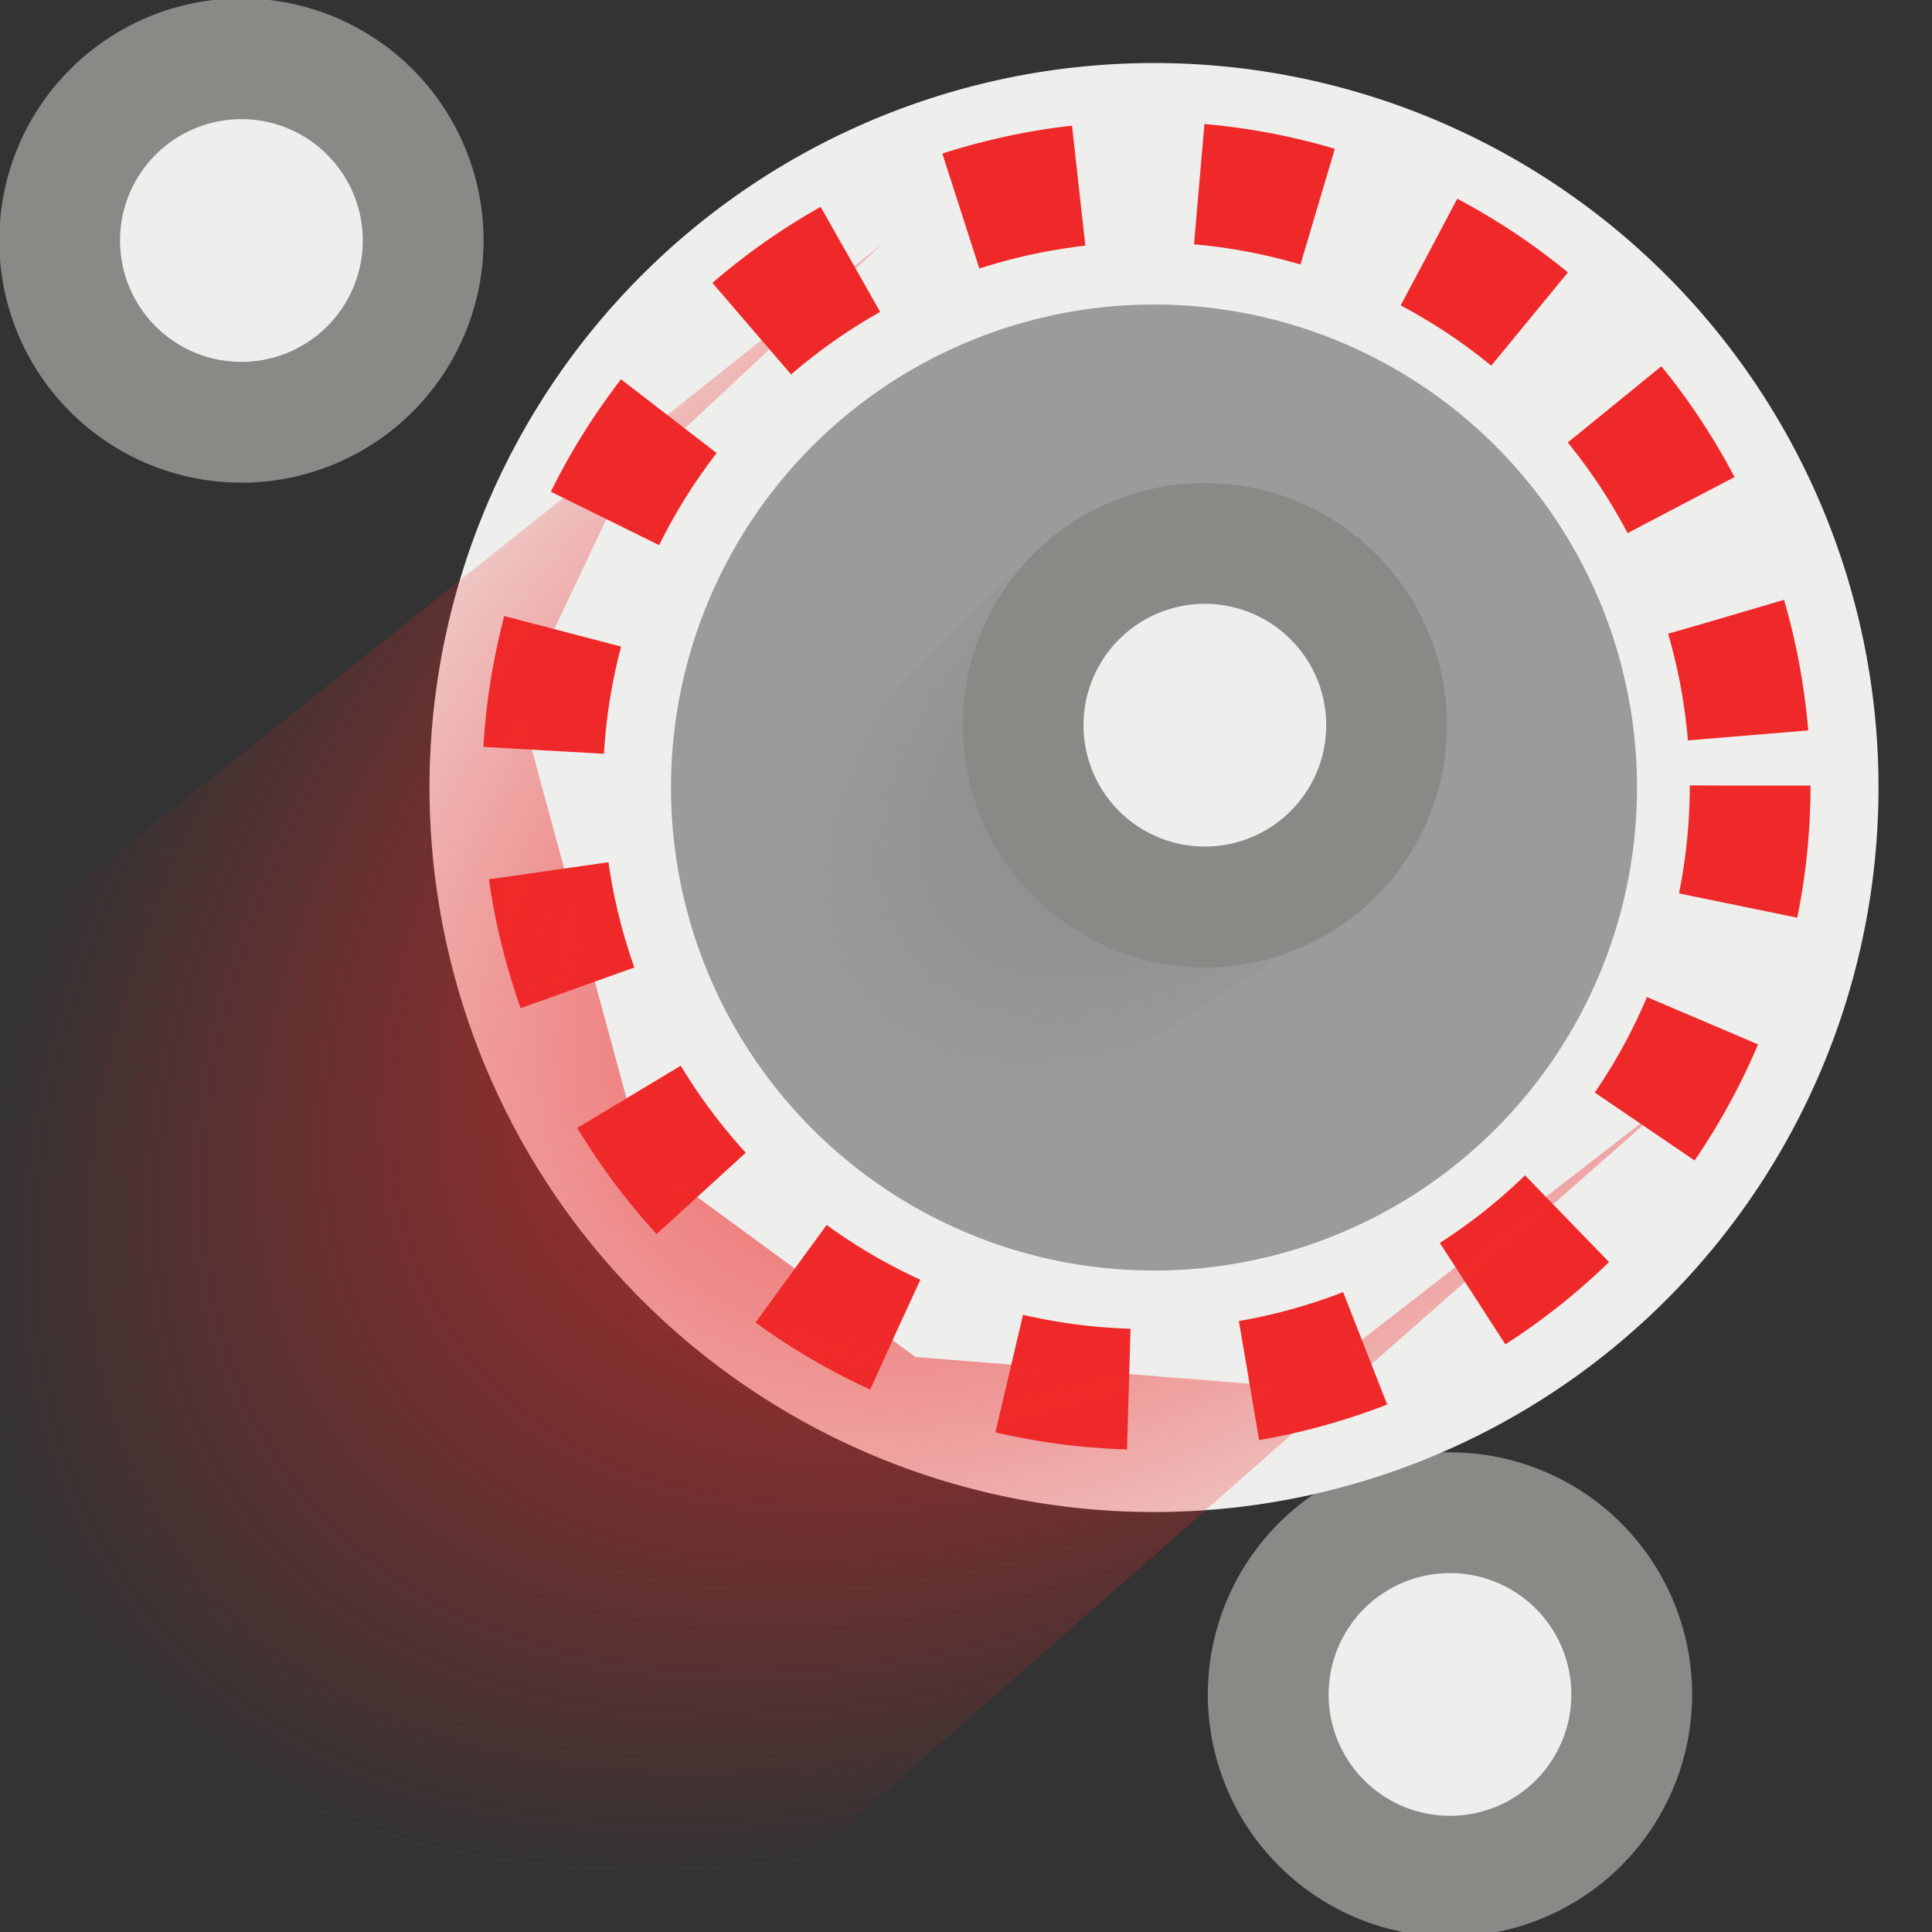 <?xml version="1.0" encoding="UTF-8" standalone="no"?>
<!-- Created with Inkscape (http://www.inkscape.org/) -->

<svg
   xmlns:dc="http://purl.org/dc/elements/1.1/"
   xmlns:cc="http://creativecommons.org/ns#"
   xmlns:rdf="http://www.w3.org/1999/02/22-rdf-syntax-ns#"
   xmlns:svg="http://www.w3.org/2000/svg"
   xmlns="http://www.w3.org/2000/svg"
   xmlns:xlink="http://www.w3.org/1999/xlink"
   xmlns:sodipodi="http://sodipodi.sourceforge.net/DTD/sodipodi-0.dtd"
   xmlns:inkscape="http://www.inkscape.org/namespaces/inkscape"
   width="16px"
   height="16px"
   id="svg7673"
   version="1.1"
   inkscape:version="0.48.4 r9939"
   sodipodi:docname="topobuild_brush.svg">
  <rect width="100%" height="100%" fill="#333333" stroke="none"/>
  <defs
     id="defs7675">
    <linearGradient
       inkscape:collect="always"
       id="linearGradient8275">
      <stop
         style="stop-color:#888a85;stop-opacity:1;"
         offset="0"
         id="stop8277" />
      <stop
         style="stop-color:#888a85;stop-opacity:0;"
         offset="1"
         id="stop8279" />
    </linearGradient>
    <linearGradient
       inkscape:collect="always"
       id="linearGradient8253">
      <stop
         style="stop-color:#ef2929;stop-opacity:1;"
         offset="0"
         id="stop8255" />
      <stop
         style="stop-color:#ef2929;stop-opacity:0;"
         offset="1"
         id="stop8257" />
    </linearGradient>
    <radialGradient
       inkscape:collect="always"
       xlink:href="#linearGradient8253"
       id="radialGradient8261"
       cx="9.891"
       cy="6.556"
       fx="9.891"
       fy="6.556"
       r="6.976"
       gradientTransform="matrix(-1.315,1.018,-0.616,-0.796,26.939,1.687)"
       gradientUnits="userSpaceOnUse" />
    <radialGradient
       inkscape:collect="always"
       xlink:href="#linearGradient8275"
       id="radialGradient8281"
       cx="9.899"
       cy="6.071"
       fx="9.899"
       fy="6.071"
       r="2.302"
       gradientTransform="matrix(-1.374,1.135,-0.679,-0.822,27.622,-0.229)"
       gradientUnits="userSpaceOnUse" />
  </defs>
  <sodipodi:namedview
     id="base"
     pagecolor="#ffffff"
     bordercolor="#666666"
     borderopacity="1.0"
     inkscape:pageopacity="0.0"
     inkscape:pageshadow="2"
     inkscape:zoom="62.784865"
     inkscape:cx="2.935085"
     inkscape:cy="7.4856142"
     inkscape:current-layer="layer1"
     showgrid="true"
     inkscape:grid-bbox="true"
     inkscape:document-units="px"
     inkscape:window-width="2560"
     inkscape:window-height="1537"
     inkscape:window-x="-8"
     inkscape:window-y="-8"
     inkscape:window-maximized="1"
     inkscape:snap-global="false">
    <inkscape:grid
       type="xygrid"
       id="grid8191" />
  </sodipodi:namedview>
  <g
     id="layer1"
     inkscape:label="Layer 1"
     inkscape:groupmode="layer">
    <path
       sodipodi:type="arc"
       style="color:#000000;fill:#eeeeec;fill-opacity:1;fill-rule:nonzero;stroke:#888a85;stroke-width:0.524;stroke-linecap:butt;stroke-linejoin:miter;stroke-miterlimit:4;stroke-opacity:1;stroke-dasharray:none;stroke-dashoffset:0;marker:none;visibility:visible;display:inline;overflow:visible;enable-background:accumulate"
       id="path7681"
       sodipodi:cx="3.4482832"
       sodipodi:cy="2.6607981"
       sodipodi:rx="0.78840655"
       sodipodi:ry="0.78840655"
       d="m 4.237,2.661 a 0.788,0.788 0 1 1 -1.577,0 0.788,0.788 0 1 1 1.577,0 z"
       transform="matrix(1.909,0,0,1.909,-4.584,-3.088)" />
    <path
       transform="matrix(1.909,0,0,1.909,5.425,8.953)"
       d="m 4.237,2.661 a 0.788,0.788 0 1 1 -1.577,0 0.788,0.788 0 1 1 1.577,0 z"
       sodipodi:ry="0.78840655"
       sodipodi:rx="0.78840655"
       sodipodi:cy="2.6607981"
       sodipodi:cx="3.4482832"
       id="path8197"
       style="color:#000000;fill:#eeeeec;fill-opacity:1;fill-rule:nonzero;stroke:#888a85;stroke-width:0.524;stroke-linecap:butt;stroke-linejoin:miter;stroke-miterlimit:4;stroke-opacity:1;stroke-dasharray:none;stroke-dashoffset:0;marker:none;visibility:visible;display:inline;overflow:visible;enable-background:accumulate"
       sodipodi:type="arc" />
    <path
       transform="translate(0.557,-0.478)"
       d="M 14,7 A 5,5 0 1 1 4,7 5,5 0 1 1 14,7 z"
       sodipodi:ry="5"
       sodipodi:rx="5"
       sodipodi:cy="7"
       sodipodi:cx="9"
       id="path8247"
       style="color:#000000;fill:#ffffff;stroke:#eeeeec;stroke-width:2;stroke-linecap:butt;stroke-linejoin:miter;stroke-miterlimit:4;stroke-opacity:1;stroke-dasharray:none;stroke-dashoffset:0;marker:none;visibility:visible;display:inline;overflow:visible;enable-background:accumulate;fill-opacity:0.51"
       sodipodi:type="arc" />
    <path
       sodipodi:type="arc"
       style="color:#000000;fill:none;stroke:#ef2929;stroke-width:1;stroke-linecap:butt;stroke-linejoin:miter;stroke-miterlimit:4;stroke-opacity:1;stroke-dasharray:1, 1;stroke-dashoffset:0;marker:none;visibility:visible;display:inline;overflow:visible;enable-background:accumulate"
       id="path8245"
       sodipodi:cx="9"
       sodipodi:cy="7"
       sodipodi:rx="5"
       sodipodi:ry="5"
       d="M 14,7 A 5,5 0 1 1 4,7 5,5 0 1 1 14,7 z"
       transform="translate(0.494,-0.494)" />
    <path
       style="fill:url(#radialGradient8261);stroke:none;stroke-width:1px;stroke-linecap:butt;stroke-linejoin:miter;stroke-opacity:1;fill-opacity:1"
       d="M 7.311,2.016 -0.048,7.877 0,16.048 5.941,16.064 13.905,9.056 10.767,11.493 7.581,11.238 5.32,9.581 4.3,5.822 5.145,4.039 z"
       id="path8251"
       inkscape:connector-curvature="0" />
    <path
       inkscape:connector-curvature="0"
       id="path8263"
       d="M 8.666,4.482 5.877,7.182 6.357,8.924 7.94,9.647 11.356,7.437 z"
       style="fill:url(#radialGradient8281);fill-opacity:1;stroke:none"
       sodipodi:nodetypes="cccccc" />
    <path
       sodipodi:type="arc"
       style="color:#000000;fill:#eeeeec;fill-opacity:1;fill-rule:nonzero;stroke:#888a85;stroke-width:0.524;stroke-linecap:butt;stroke-linejoin:miter;stroke-miterlimit:4;stroke-opacity:1;stroke-dasharray:none;stroke-dashoffset:0;marker:none;visibility:visible;display:inline;overflow:visible;enable-background:accumulate"
       id="path8199"
       sodipodi:cx="3.4482832"
       sodipodi:cy="2.6607981"
       sodipodi:rx="0.78840655"
       sodipodi:ry="0.78840655"
       d="m 4.237,2.661 a 0.788,0.788 0 1 1 -1.577,0 0.788,0.788 0 1 1 1.577,0 z"
       transform="matrix(1.909,0,0,1.909,3.395,0.926)" />
  </g>
</svg>
